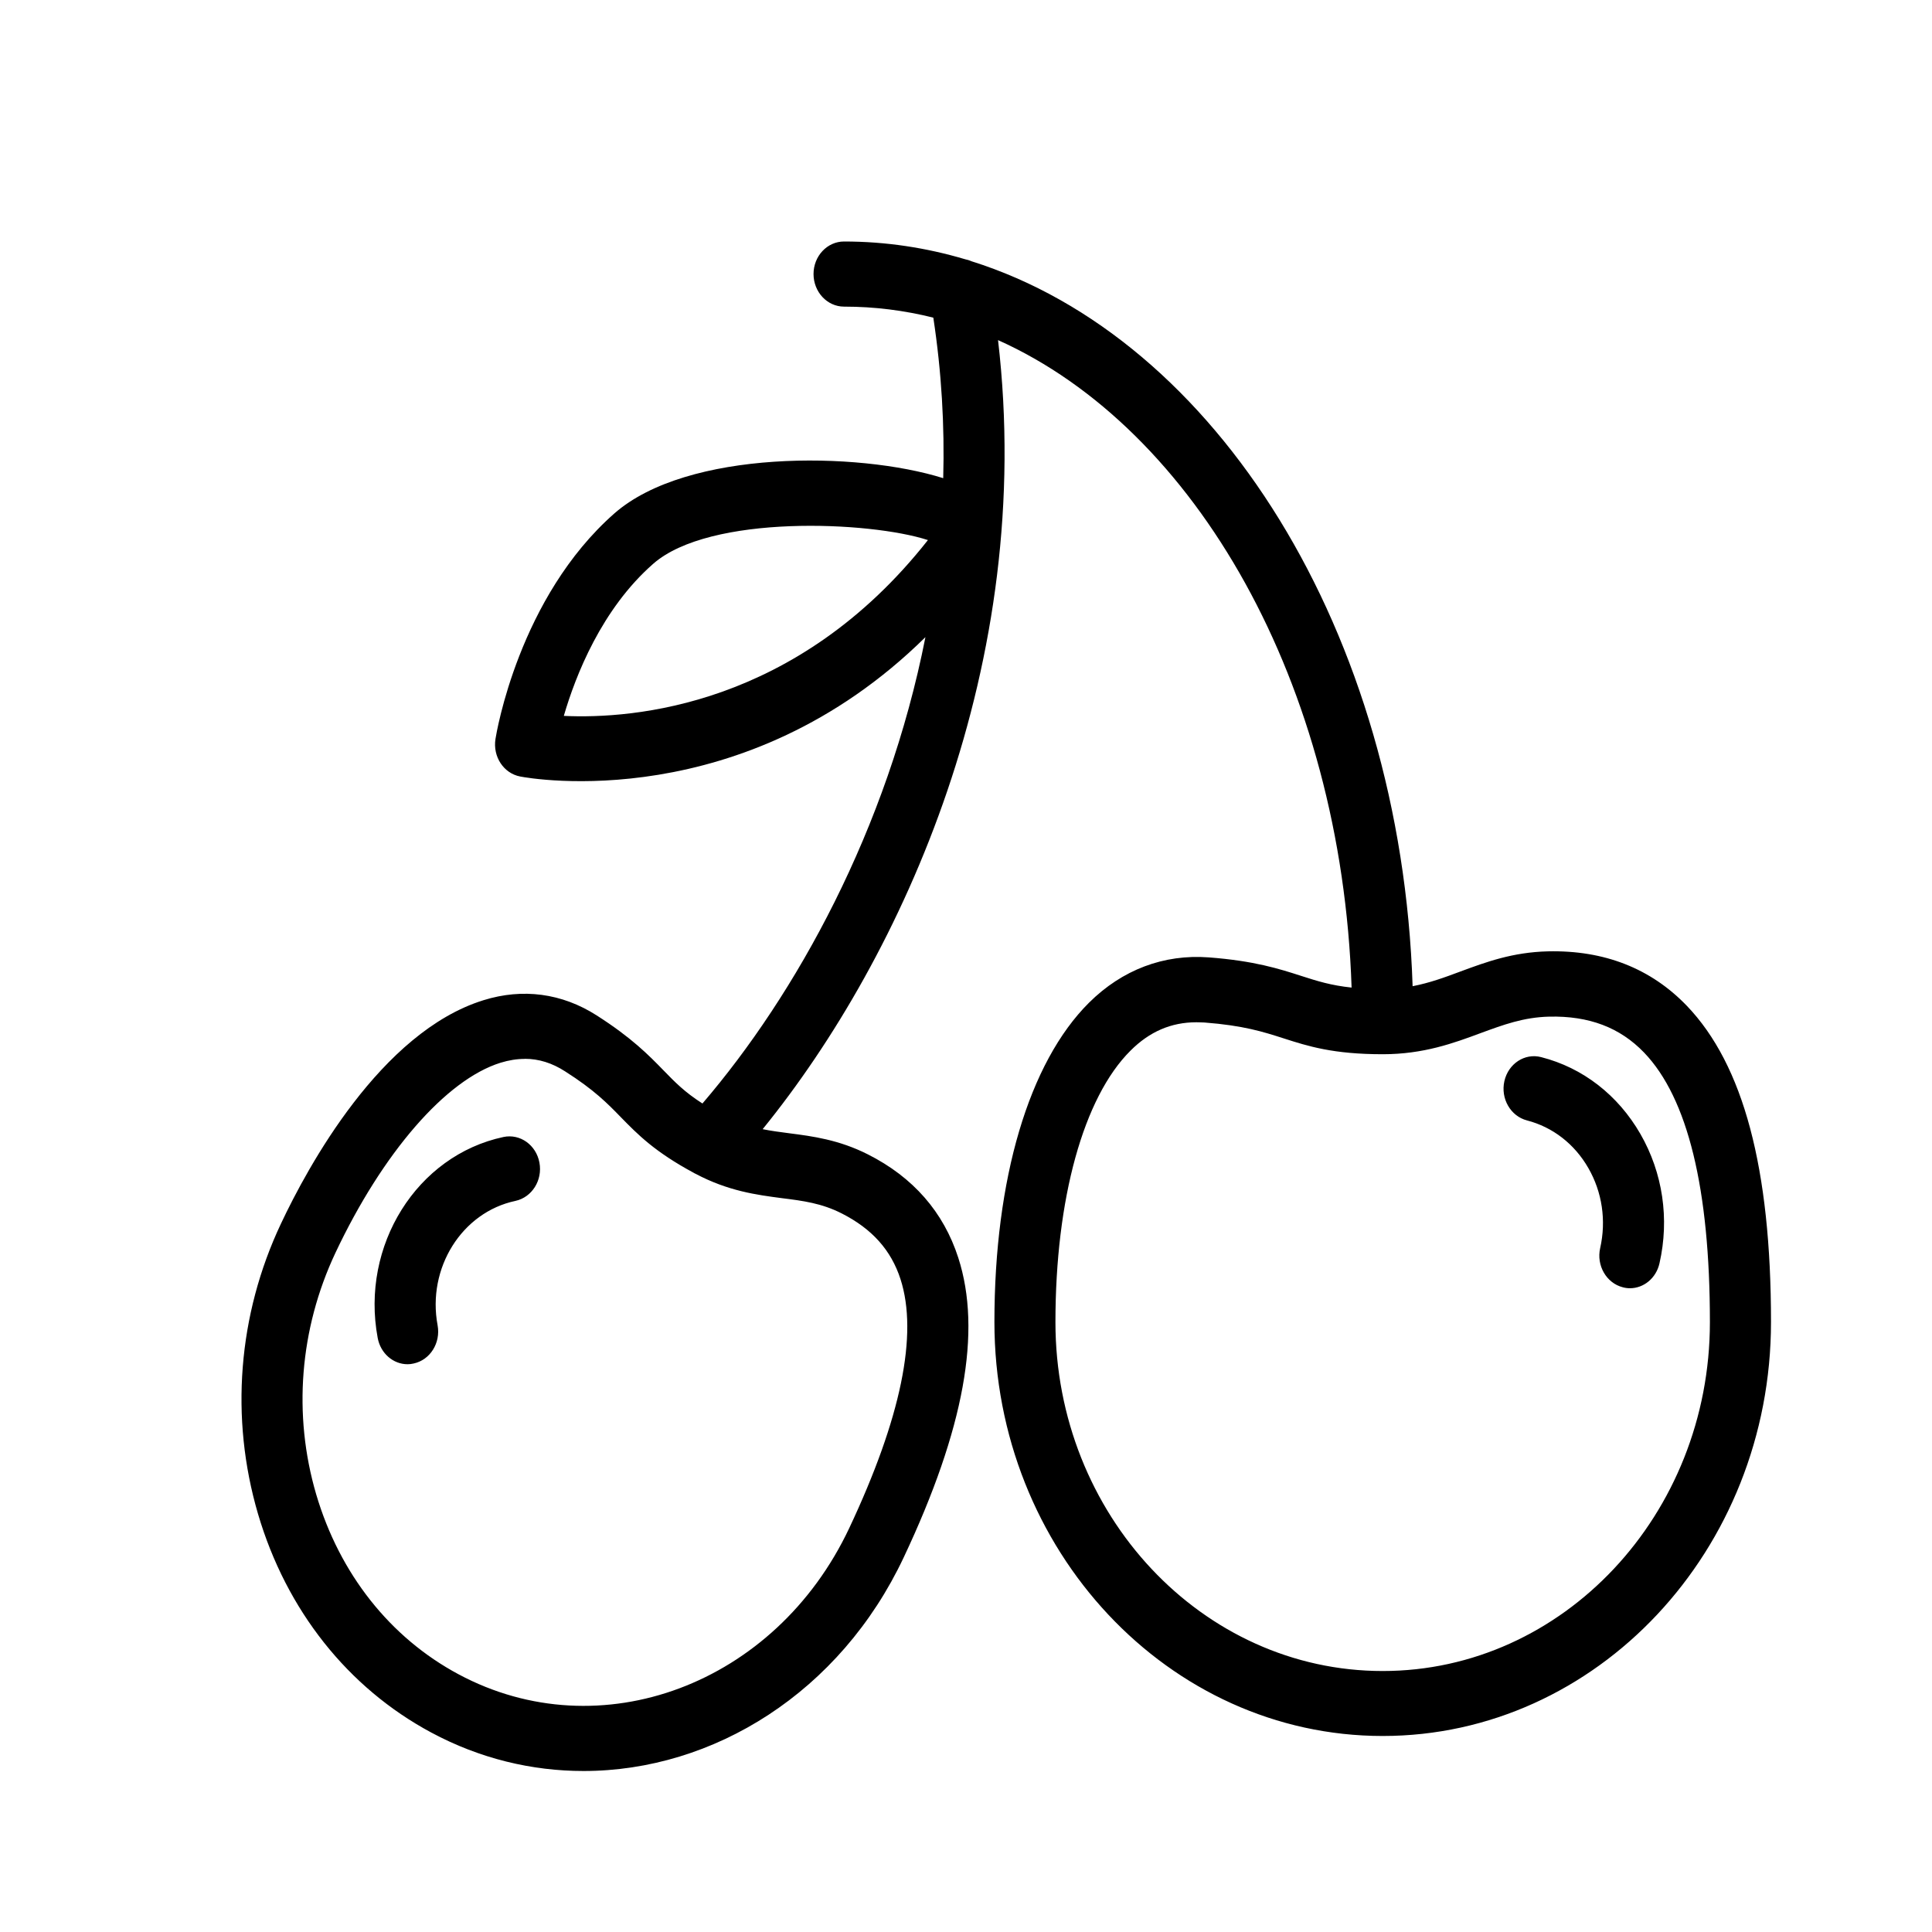 <?xml version="1.0" encoding="UTF-8"?>
<svg width="24px" height="24px" viewBox="0 0 24 24" version="1.1" xmlns="http://www.w3.org/2000/svg" xmlns:xlink="http://www.w3.org/1999/xlink">
    <!-- Generator: Sketch 57.1 (83088) - https://sketch.com -->
    <title>crops-cherries</title>
    <desc>Created with Sketch.</desc>
    <g id="crops-cherries" stroke="none" stroke-width="1" fill="none" fill-rule="evenodd">
        <path d="M7.249,22 C6.609,22 5.962,21.847 5.357,21.522 C4.322,20.967 3.557,20.003 3.205,18.806 C2.855,17.614 2.955,16.334 3.49,15.201 C3.821,14.498 4.729,12.821 6.006,12.425 C6.494,12.273 6.98,12.338 7.411,12.613 C7.848,12.892 8.058,13.107 8.243,13.297 C8.385,13.443 8.504,13.566 8.726,13.708 C9.885,12.357 11.024,10.307 11.496,7.915 C9.237,10.141 6.587,9.671 6.462,9.646 C6.257,9.607 6.12,9.4 6.155,9.18 C6.166,9.109 6.445,7.421 7.633,6.377 C8.537,5.585 10.65,5.605 11.717,5.94 C11.735,5.29 11.697,4.623 11.594,3.946 C11.235,3.856 10.864,3.809 10.485,3.809 C10.276,3.809 10.106,3.627 10.106,3.404 C10.106,3.181 10.276,3 10.485,3 C11.003,3 11.506,3.077 11.991,3.221 C12.018,3.226 12.042,3.234 12.067,3.245 C15.106,4.2 17.404,7.847 17.548,12.251 C17.76,12.21 17.948,12.141 18.143,12.068 C18.462,11.95 18.79,11.829 19.228,11.818 C19.929,11.802 20.508,12.03 20.955,12.495 C21.658,13.229 22,14.513 22,16.422 C22,19.258 19.836,21.565 17.176,21.565 C14.517,21.565 12.353,19.258 12.353,16.422 C12.353,14.644 12.781,13.199 13.528,12.456 C13.941,12.046 14.457,11.851 15.016,11.893 C15.582,11.936 15.891,12.035 16.164,12.123 C16.363,12.187 16.533,12.241 16.79,12.268 C16.664,8.493 14.855,5.327 12.398,4.225 C12.867,8.235 11.227,11.867 9.474,14.027 C9.582,14.049 9.691,14.063 9.806,14.078 C10.094,14.115 10.421,14.158 10.781,14.34 C11.344,14.624 11.721,15.057 11.904,15.624 C12.199,16.537 11.977,17.754 11.227,19.345 C10.437,21.023 8.863,22 7.249,22 L7.249,22 Z M6.519,13.154 C6.421,13.154 6.321,13.17 6.217,13.202 C5.54,13.413 4.754,14.318 4.166,15.565 C3.722,16.509 3.637,17.574 3.928,18.564 C4.219,19.55 4.846,20.344 5.697,20.799 C7.456,21.741 9.633,20.927 10.549,18.984 C11.193,17.616 11.408,16.575 11.186,15.889 C11.07,15.53 10.832,15.264 10.455,15.073 C10.206,14.947 9.978,14.917 9.713,14.884 C9.401,14.843 9.047,14.797 8.638,14.58 C8.632,14.578 8.627,14.575 8.621,14.571 C8.13,14.307 7.92,14.09 7.715,13.881 C7.545,13.706 7.383,13.54 7.02,13.309 C6.859,13.205 6.693,13.153 6.52,13.153 L6.519,13.154 Z M14.862,12.699 C14.55,12.699 14.281,12.814 14.044,13.051 C13.459,13.632 13.111,14.893 13.111,16.424 C13.111,18.814 14.934,20.758 17.176,20.758 C19.417,20.758 21.241,18.814 21.241,16.424 C21.241,14.768 20.966,13.641 20.424,13.076 C20.124,12.764 19.74,12.618 19.245,12.629 C18.926,12.637 18.678,12.729 18.392,12.834 C18.061,12.957 17.685,13.096 17.177,13.096 C16.56,13.096 16.248,12.996 15.946,12.899 C15.688,12.816 15.444,12.739 14.963,12.702 C14.928,12.701 14.895,12.699 14.862,12.699 L14.862,12.699 Z M7.004,8.893 C7.864,8.934 9.9,8.775 11.527,6.709 C10.805,6.474 8.817,6.386 8.114,7.004 C7.473,7.566 7.149,8.394 7.004,8.893 Z M5.063,16.947 C4.886,16.947 4.728,16.814 4.692,16.621 C4.477,15.473 5.178,14.353 6.255,14.124 C6.461,14.081 6.66,14.223 6.701,14.442 C6.742,14.661 6.609,14.873 6.403,14.918 C5.737,15.059 5.303,15.753 5.436,16.463 C5.476,16.682 5.344,16.894 5.138,16.938 C5.112,16.944 5.088,16.947 5.063,16.947 L5.063,16.947 Z M20.247,16.003 C20.218,16.003 20.188,15.999 20.159,15.991 C19.955,15.939 19.829,15.72 19.878,15.504 C19.955,15.162 19.903,14.809 19.731,14.51 C19.559,14.21 19.288,14.001 18.968,13.918 C18.765,13.865 18.639,13.647 18.688,13.43 C18.737,13.213 18.941,13.079 19.145,13.132 C19.663,13.264 20.1,13.604 20.378,14.087 C20.656,14.571 20.74,15.141 20.615,15.692 C20.574,15.878 20.419,16.003 20.248,16.003 L20.247,16.003 Z" id="Cherries" fill="#000000"></path>
    </g>
</svg>